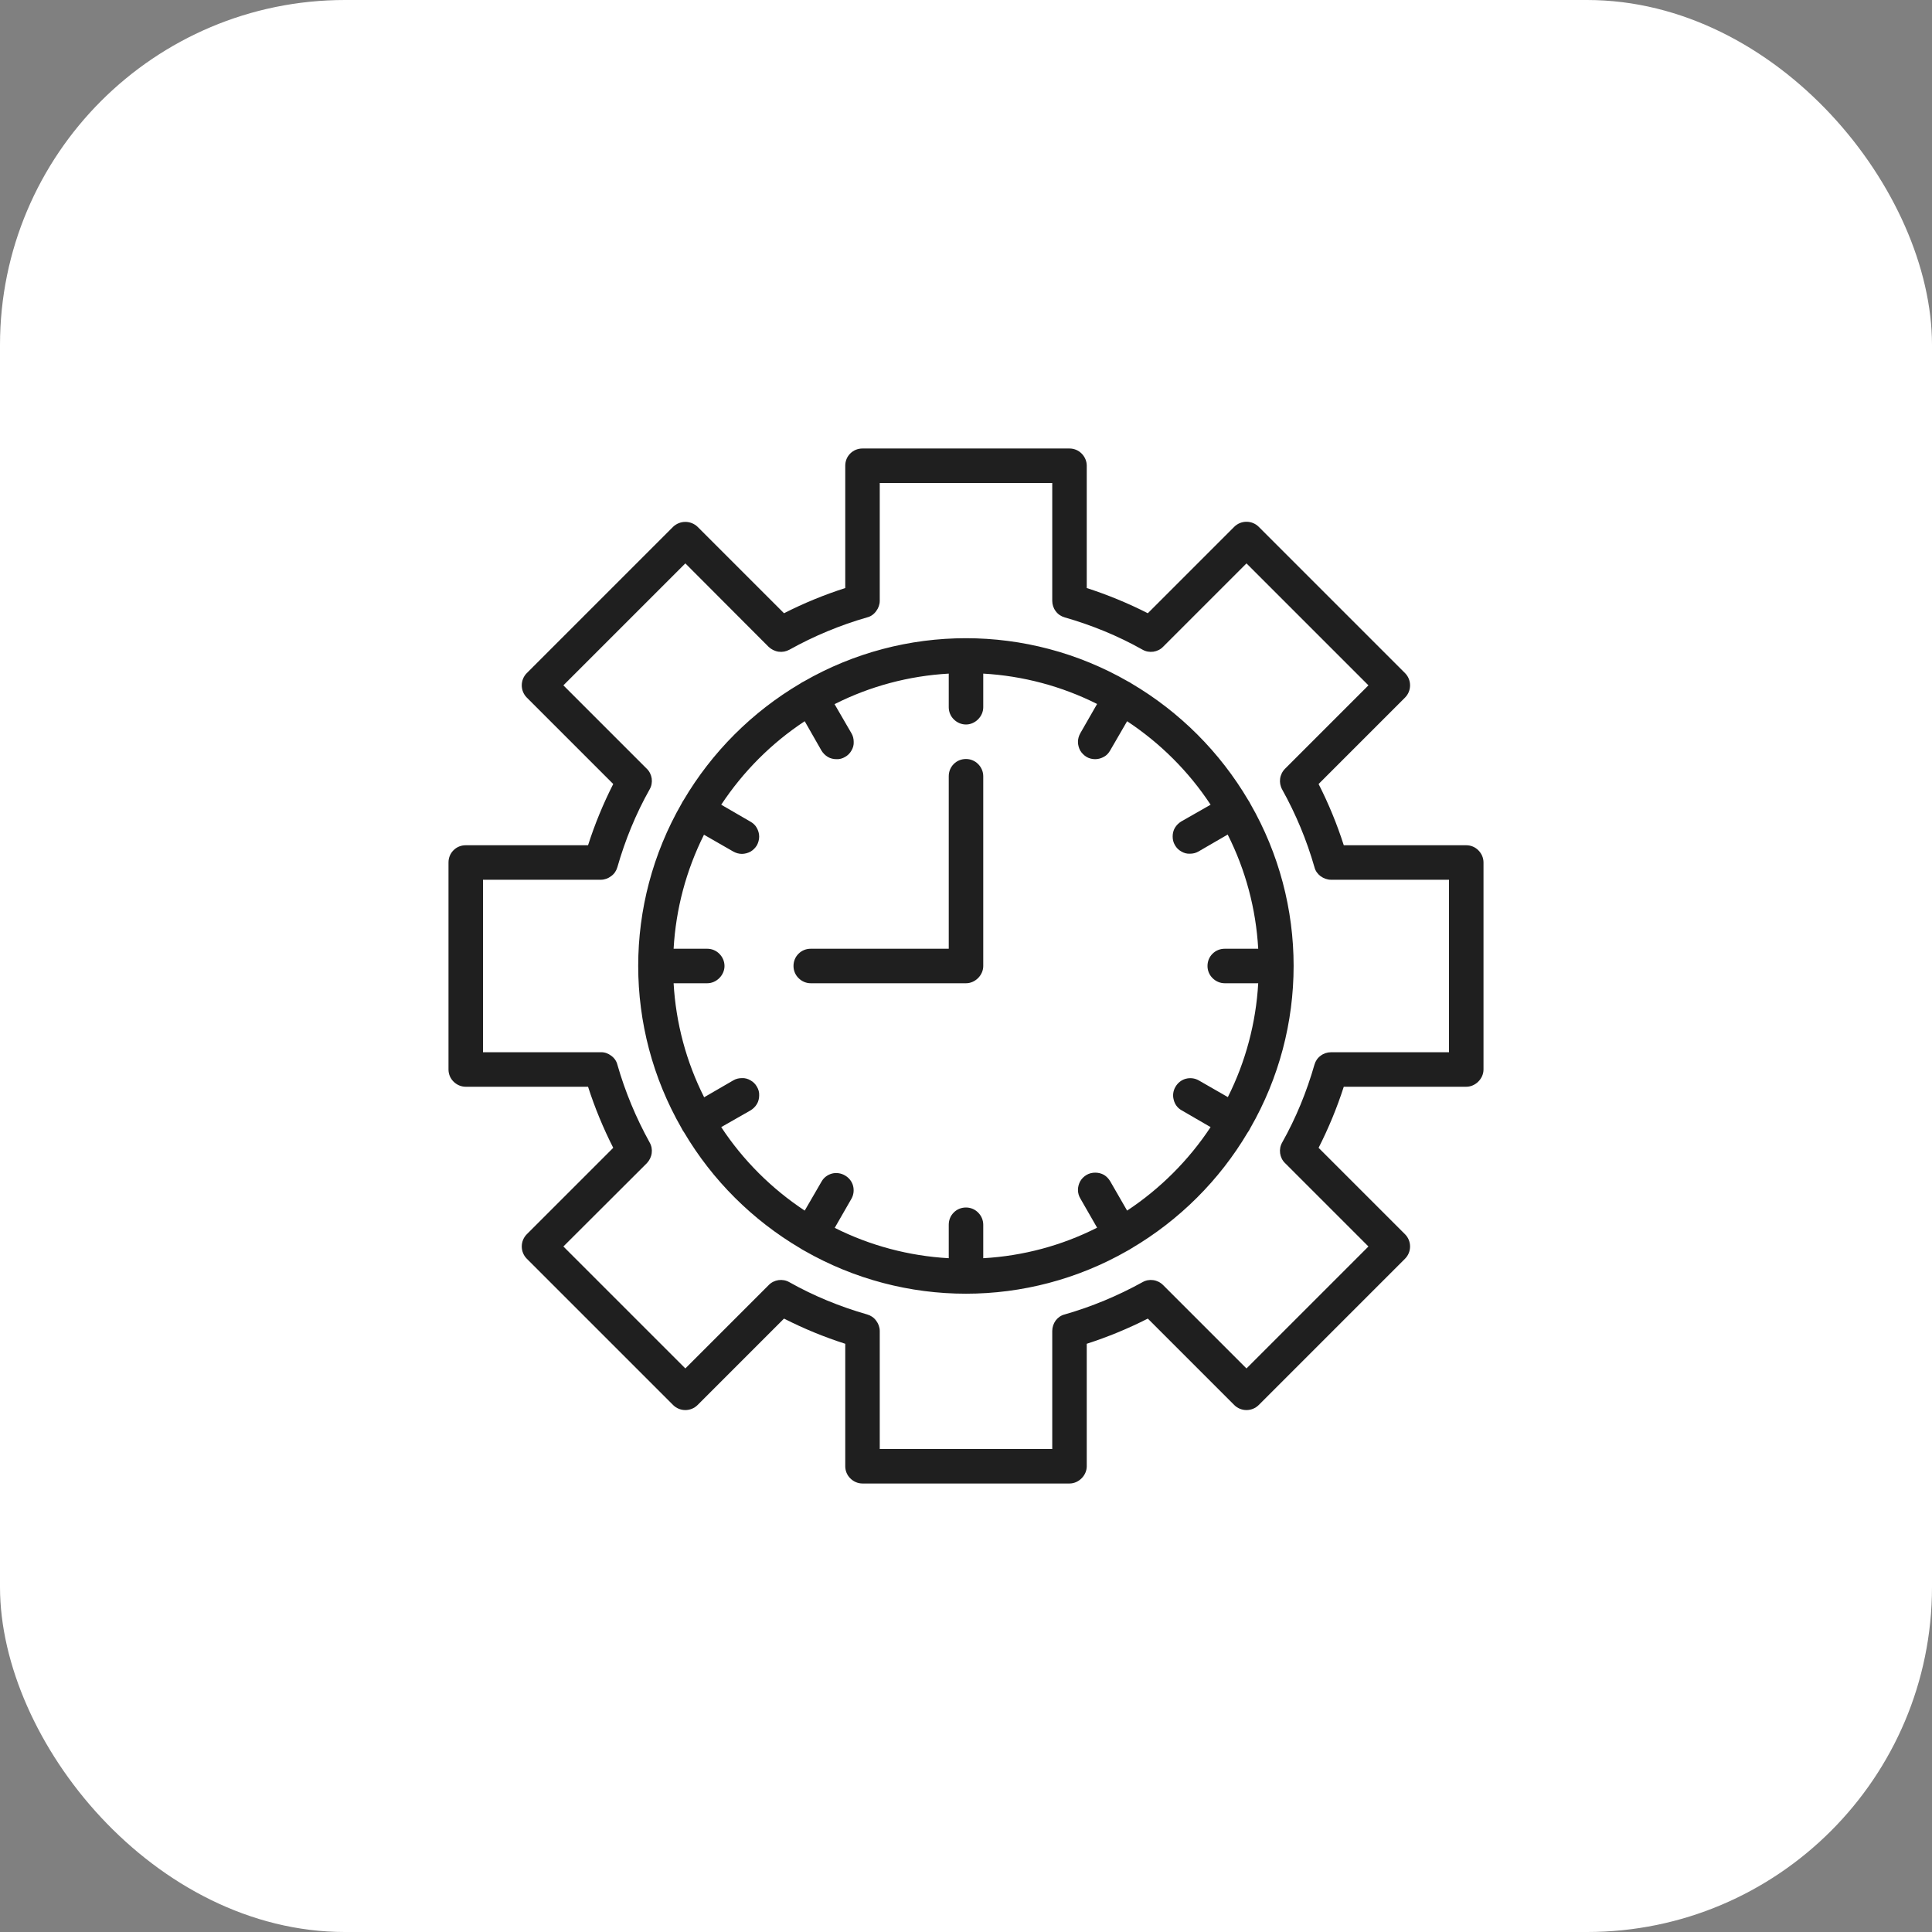 <svg width="112" height="112" viewBox="0 0 112 112" fill="none" xmlns="http://www.w3.org/2000/svg" xmlns:xlink="http://www.w3.org/1999/xlink">
	<rect x="0" y="0" width="112" height="112" fill="#808080" stroke="none"/>
	<desc>
			Created with Pixso.
	</desc>
	<defs/>
	<rect id="Rectangle 37" rx="20" width="112" height="112" fill="#FFFFFF" fill-opacity="1"/>
	<path id="Vector" d="M77.9 49L85 49C85.26 49 85.51 49.1 85.7 49.29C85.89 49.48 86 49.73 86 50L86 62C86 62.26 85.89 62.51 85.7 62.7C85.51 62.89 85.26 63 85 63L77.9 63C77.51 64.21 77.02 65.4 76.44 66.54L81.45 71.55C81.84 71.94 81.84 72.58 81.45 72.97L72.97 81.45C72.58 81.84 71.94 81.84 71.55 81.45L66.54 76.44C65.4 77.02 64.21 77.51 63 77.9L63 85C63 85.26 62.89 85.51 62.7 85.7C62.51 85.89 62.26 86 62 86L50 86C49.73 86 49.48 85.89 49.29 85.7C49.1 85.51 49 85.26 49 85L49 77.9C47.78 77.51 46.59 77.02 45.45 76.44L40.44 81.45C40.05 81.84 39.41 81.84 39.02 81.45L30.54 72.97C30.15 72.58 30.15 71.94 30.54 71.55L35.55 66.54C34.97 65.4 34.48 64.21 34.09 63L27 63C26.73 63 26.48 62.89 26.29 62.7C26.1 62.51 26 62.26 26 62L26 50C26 49.73 26.1 49.48 26.29 49.29C26.48 49.1 26.73 49 27 49L34.09 49C34.48 47.78 34.97 46.59 35.55 45.45L30.54 40.44C30.15 40.05 30.15 39.41 30.54 39.02L39.02 30.54C39.42 30.16 40.04 30.16 40.44 30.54L45.45 35.55C46.59 34.97 47.78 34.48 49 34.09L49 27C49 26.73 49.1 26.48 49.29 26.29C49.48 26.1 49.73 26 50 26L62 26C62.26 26 62.51 26.1 62.7 26.29C62.89 26.48 63 26.73 63 27L63 34.09C64.21 34.48 65.4 34.97 66.54 35.55L71.55 30.54C71.94 30.15 72.58 30.15 72.97 30.54L81.45 39.02C81.84 39.41 81.84 40.05 81.45 40.44L76.44 45.45C77.02 46.59 77.51 47.78 77.9 49ZM77.16 61L84 61L84 51L77.16 51C76.94 51 76.73 50.92 76.55 50.79C76.38 50.66 76.25 50.48 76.2 50.27C75.75 48.7 75.12 47.19 74.33 45.77C74.22 45.57 74.18 45.35 74.21 45.14C74.24 44.92 74.34 44.72 74.5 44.56L79.33 39.73L72.26 32.66L67.43 37.49C67.28 37.65 67.07 37.75 66.86 37.78C66.64 37.81 66.42 37.77 66.23 37.66C64.81 36.86 63.29 36.24 61.72 35.79C61.51 35.73 61.33 35.61 61.2 35.43C61.07 35.26 61 35.05 61 34.83L61 28L51 28L51 34.83C51 35.05 50.92 35.26 50.79 35.43C50.66 35.61 50.48 35.74 50.27 35.79C48.7 36.24 47.19 36.87 45.77 37.66C45.57 37.77 45.35 37.81 45.14 37.78C44.92 37.75 44.72 37.65 44.56 37.5L39.73 32.66L32.66 39.73L37.49 44.56C37.65 44.71 37.75 44.92 37.78 45.13C37.81 45.35 37.77 45.57 37.66 45.76C36.86 47.18 36.24 48.7 35.79 50.27C35.73 50.48 35.61 50.66 35.43 50.79C35.26 50.92 35.05 51 34.83 51L28 51L28 61L34.83 61C35.05 60.99 35.26 61.07 35.43 61.2C35.61 61.33 35.74 61.51 35.79 61.72C36.24 63.29 36.87 64.8 37.66 66.23C37.77 66.42 37.81 66.64 37.78 66.85C37.75 67.07 37.65 67.27 37.5 67.43L32.66 72.26L39.73 79.33L44.56 74.5C44.71 74.34 44.92 74.24 45.13 74.21C45.35 74.18 45.57 74.22 45.76 74.33C47.18 75.13 48.7 75.75 50.27 76.2C50.48 76.26 50.66 76.38 50.79 76.56C50.92 76.73 51 76.94 51 77.16L51 84L61 84L61 77.16C61 76.94 61.07 76.73 61.2 76.55C61.33 76.38 61.51 76.25 61.72 76.2C63.29 75.75 64.8 75.12 66.23 74.33C66.42 74.22 66.64 74.18 66.85 74.21C67.07 74.24 67.27 74.34 67.43 74.5L72.26 79.33L79.33 72.26L74.5 67.43C74.34 67.28 74.24 67.07 74.21 66.86C74.18 66.64 74.22 66.42 74.33 66.23C75.13 64.81 75.75 63.29 76.2 61.72C76.26 61.51 76.38 61.33 76.56 61.2C76.73 61.07 76.94 61 77.16 61ZM72.37 46.4C70.72 43.6 68.39 41.27 65.59 39.62C65.53 39.58 65.47 39.54 65.4 39.51C59.58 36.16 52.41 36.16 46.59 39.51C46.52 39.54 46.46 39.58 46.4 39.62C43.6 41.27 41.27 43.6 39.62 46.4C39.58 46.46 39.54 46.52 39.51 46.59C36.16 52.41 36.16 59.58 39.51 65.4C39.55 65.49 39.6 65.57 39.66 65.65C41.3 68.42 43.62 70.73 46.4 72.37C46.47 72.42 46.55 72.46 46.62 72.5C52.43 75.83 59.56 75.83 65.37 72.5C65.44 72.46 65.52 72.42 65.59 72.37C68.37 70.73 70.69 68.42 72.33 65.65C72.39 65.57 72.44 65.49 72.48 65.4C75.83 59.58 75.83 52.41 72.48 46.59C72.45 46.52 72.41 46.46 72.37 46.4ZM65.34 70.18L64.36 68.48C64.27 68.33 64.15 68.2 64 68.11C63.84 68.02 63.67 67.98 63.49 67.98C63.32 67.98 63.14 68.02 62.99 68.11C62.84 68.2 62.71 68.32 62.62 68.48C62.54 68.63 62.49 68.8 62.49 68.98C62.49 69.16 62.54 69.33 62.63 69.48L63.6 71.17C61.55 72.21 59.3 72.81 57 72.94L57 71C57 70.73 56.89 70.48 56.7 70.29C56.51 70.1 56.26 70 56 70C55.73 70 55.48 70.1 55.29 70.29C55.1 70.48 55 70.73 55 71L55 72.94C52.69 72.81 50.44 72.21 48.39 71.18L49.36 69.49C49.49 69.26 49.52 68.99 49.45 68.73C49.38 68.48 49.21 68.27 48.98 68.14C48.76 68.01 48.49 67.97 48.24 68.03C47.98 68.1 47.76 68.26 47.63 68.49L46.65 70.18C44.73 68.91 43.08 67.27 41.81 65.34L43.51 64.37C43.66 64.28 43.79 64.15 43.88 64C43.97 63.85 44.01 63.67 44.01 63.5C44.02 63.32 43.97 63.15 43.88 63C43.79 62.84 43.67 62.72 43.51 62.63C43.36 62.54 43.19 62.49 43.01 62.5C42.83 62.5 42.66 62.54 42.51 62.63L40.82 63.61C39.78 61.55 39.18 59.3 39.05 57L41 57C41.26 57 41.51 56.89 41.7 56.7C41.89 56.51 42 56.26 42 56C42 55.73 41.89 55.48 41.7 55.29C41.51 55.1 41.26 55 41 55L39.05 55C39.18 52.69 39.78 50.45 40.81 48.39L42.5 49.36C42.66 49.45 42.83 49.5 43.01 49.5C43.18 49.5 43.36 49.45 43.51 49.37C43.66 49.28 43.79 49.15 43.88 49C43.96 48.85 44.01 48.67 44.01 48.5C44.01 48.32 43.96 48.15 43.87 47.99C43.79 47.84 43.66 47.72 43.5 47.63L41.81 46.65C43.08 44.73 44.72 43.08 46.65 41.81L47.62 43.51C47.71 43.66 47.84 43.79 47.99 43.88C48.14 43.97 48.32 44.01 48.49 44.01C48.67 44.02 48.84 43.97 48.99 43.88C49.15 43.79 49.27 43.67 49.36 43.51C49.45 43.36 49.5 43.19 49.49 43.01C49.49 42.83 49.45 42.66 49.36 42.51L48.38 40.82C50.44 39.78 52.69 39.18 55 39.05L55 41C55 41.26 55.1 41.51 55.29 41.7C55.48 41.89 55.73 42 56 42C56.26 42 56.51 41.89 56.7 41.7C56.89 41.51 57 41.26 57 41L57 39.05C59.3 39.18 61.55 39.78 63.6 40.81L62.63 42.5C62.54 42.66 62.49 42.83 62.49 43.01C62.49 43.18 62.54 43.36 62.62 43.51C62.71 43.66 62.84 43.79 62.99 43.88C63.14 43.97 63.32 44.01 63.49 44.01C63.67 44.01 63.84 43.96 64 43.87C64.15 43.79 64.27 43.66 64.36 43.5L65.34 41.81C67.26 43.08 68.91 44.72 70.18 46.65L68.48 47.62C68.33 47.71 68.2 47.84 68.11 47.99C68.02 48.14 67.98 48.32 67.98 48.49C67.98 48.67 68.02 48.84 68.11 48.99C68.2 49.15 68.32 49.27 68.48 49.36C68.63 49.45 68.8 49.5 68.98 49.49C69.16 49.49 69.33 49.45 69.48 49.36L71.17 48.38C72.21 50.44 72.81 52.69 72.94 55L71 55C70.73 55 70.48 55.1 70.29 55.29C70.1 55.48 70 55.73 70 56C70 56.26 70.1 56.51 70.29 56.7C70.48 56.89 70.73 57 71 57L72.94 57C72.81 59.3 72.21 61.55 71.18 63.6L69.49 62.63C69.26 62.5 68.99 62.47 68.73 62.54C68.48 62.61 68.27 62.78 68.14 63.01C68.01 63.23 67.97 63.5 68.04 63.75C68.1 64.01 68.26 64.23 68.49 64.36L70.18 65.34C68.91 67.26 67.26 68.91 65.34 70.18ZM56 44C55.73 44 55.48 44.1 55.29 44.29C55.1 44.48 55 44.73 55 45L55 55L47 55C46.73 55 46.48 55.1 46.29 55.29C46.1 55.48 46 55.73 46 56C46 56.26 46.1 56.51 46.29 56.7C46.48 56.89 46.73 57 47 57L56 57C56.26 57 56.51 56.89 56.7 56.7C56.89 56.51 57 56.26 57 56L57 45C57 44.73 56.89 44.48 56.7 44.29C56.51 44.1 56.26 44 56 44Z" fill="#1F1F1F" fill-opacity="1" fill-rule="evenodd"/>
</svg>
